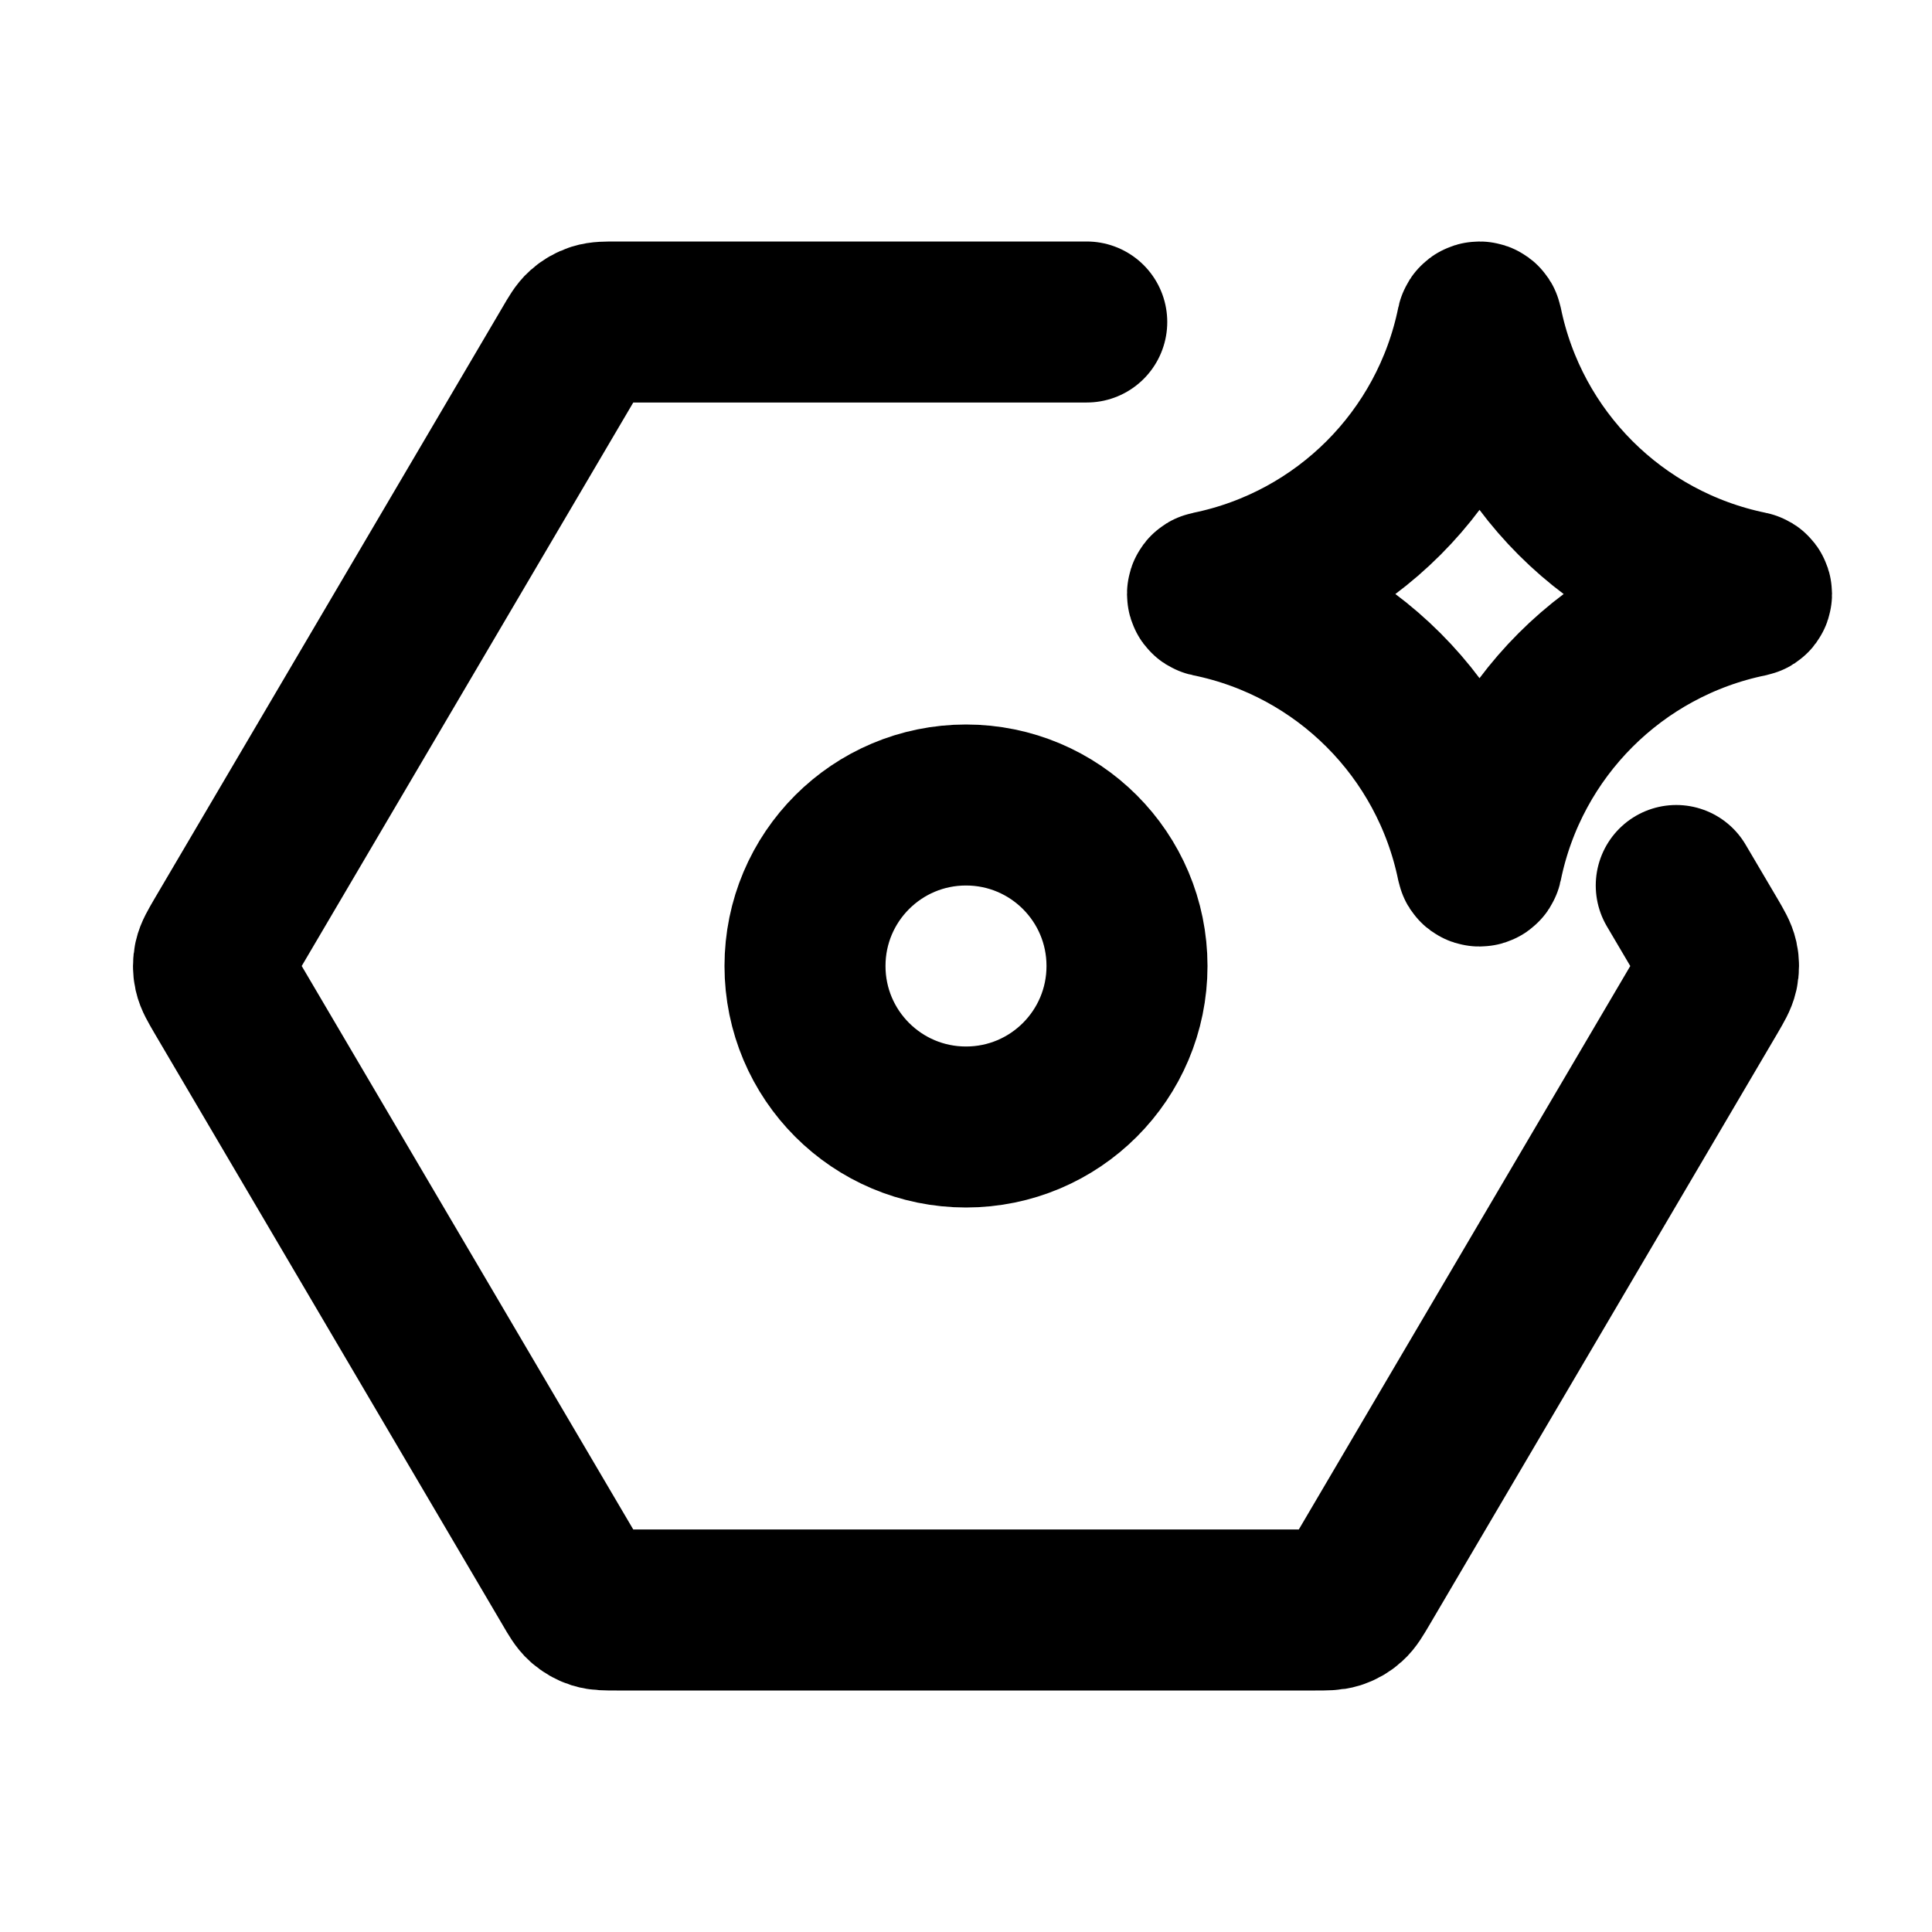 <svg width="24" height="24" viewBox="0 0 24 24" fill="none" xmlns="http://www.w3.org/2000/svg">
  <path
    d="M13.5 4H7.66C7.527 4 7.46 4 7.4 4.019C7.347 4.036 7.299 4.064 7.257 4.101C7.21 4.143 7.176 4.201 7.109 4.316L2.779 11.675C2.71 11.794 2.675 11.853 2.661 11.916C2.649 11.971 2.649 12.029 2.661 12.084C2.675 12.147 2.71 12.206 2.779 12.325L7.109 19.684C7.176 19.799 7.21 19.857 7.257 19.899C7.299 19.936 7.347 19.964 7.4 19.981C7.46 20 7.527 20 7.66 20H16.34C16.473 20 16.54 20 16.6 19.981C16.653 19.964 16.702 19.936 16.743 19.899C16.79 19.857 16.824 19.799 16.892 19.684L21.221 12.325C21.29 12.206 21.325 12.147 21.339 12.084C21.351 12.029 21.351 11.971 21.339 11.916C21.325 11.853 21.29 11.794 21.221 11.675L20.823 11"
    stroke="currentColor" stroke-width="2" stroke-linecap="round" />
  <path
    d="M18.349 4.024C18.356 3.992 18.402 3.992 18.409 4.024C18.751 5.699 20.06 7.007 21.734 7.35C21.766 7.356 21.766 7.402 21.734 7.409C20.06 7.751 18.751 9.06 18.409 10.734C18.402 10.766 18.356 10.766 18.349 10.734C18.007 9.06 16.699 7.751 15.024 7.409C14.992 7.402 14.992 7.356 15.024 7.35C16.699 7.007 18.007 5.699 18.349 4.024Z"
    stroke="currentColor" stroke-width="2" stroke-linecap="round" />
  <path
    d="M12 14C13.105 14 14 13.105 14 12C14 10.895 13.105 10 12 10C10.895 10 10 10.895 10 12C10 13.105 10.895 14 12 14Z"
    stroke="currentColor" stroke-width="2" stroke-linecap="round" />
</svg>
